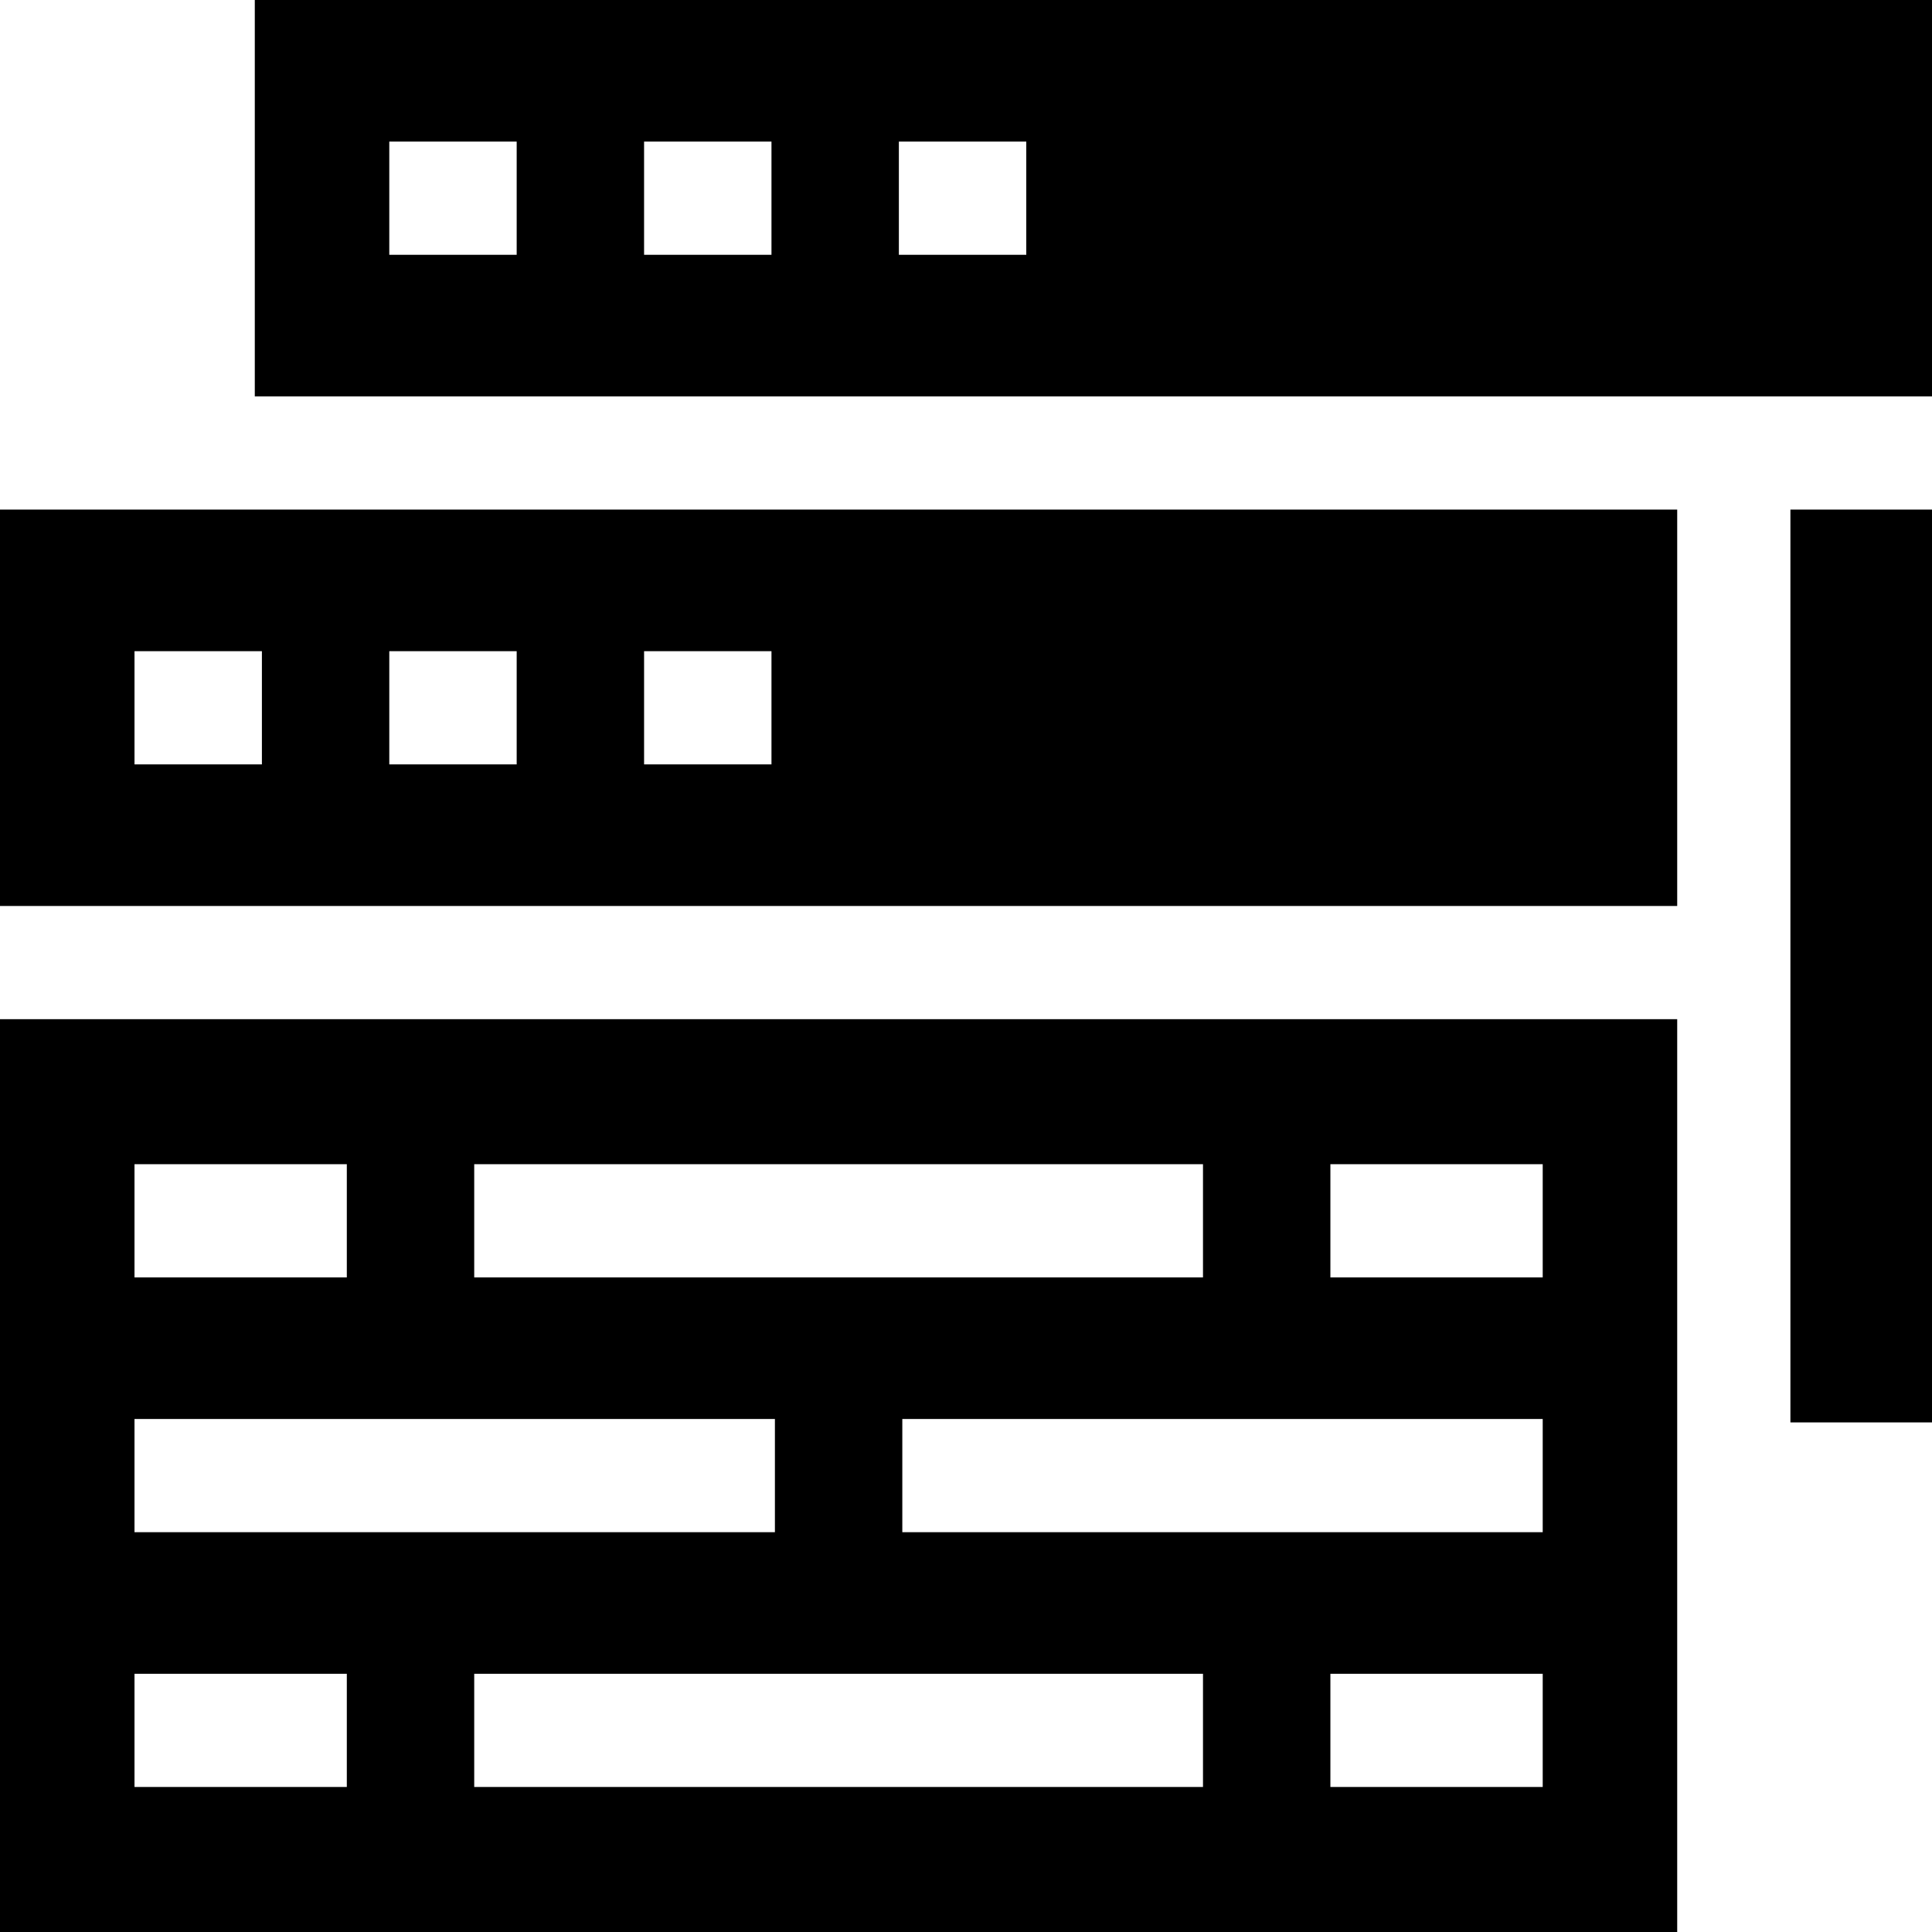 <svg id="icon" height="512pt" viewBox="0 0 512.001 512" width="512pt" xmlns="http://www.w3.org/2000/svg"><path d="m512 105.047v-105.047h-444.477v105.047zm-273.789-67.523h33.762v30h-33.762zm-67.523 0h33.762v30h-33.762zm-67.523 0h33.762v30h-33.762zm0 0"/><path d="m474.477 135.047h37.523v241.906h-37.523zm0 0"/><path d="m444.477 240.094v-105.047h-444.477v105.047zm-240.027-67.523v30h-33.762v-30zm-67.523 0v30h-33.762v-30zm-101.281 0h33.762v30h-33.762zm0 0"/><path d="m444.477 270.094h-444.477v241.906h444.477zm-91.91 38.43h56.27v30h-56.27zm-226.895 0h193.133v30h-193.133zm-90.027 0h56.266v30h-56.266zm0 67.523h169.715v30h-169.715zm56.266 97.52h-56.266v-29.996h56.266zm226.895 0h-193.133v-29.996h193.133zm90.031 0h-56.27v-29.996h56.27zm0-67.52h-169.715v-30h169.715zm0 0"/></svg>
